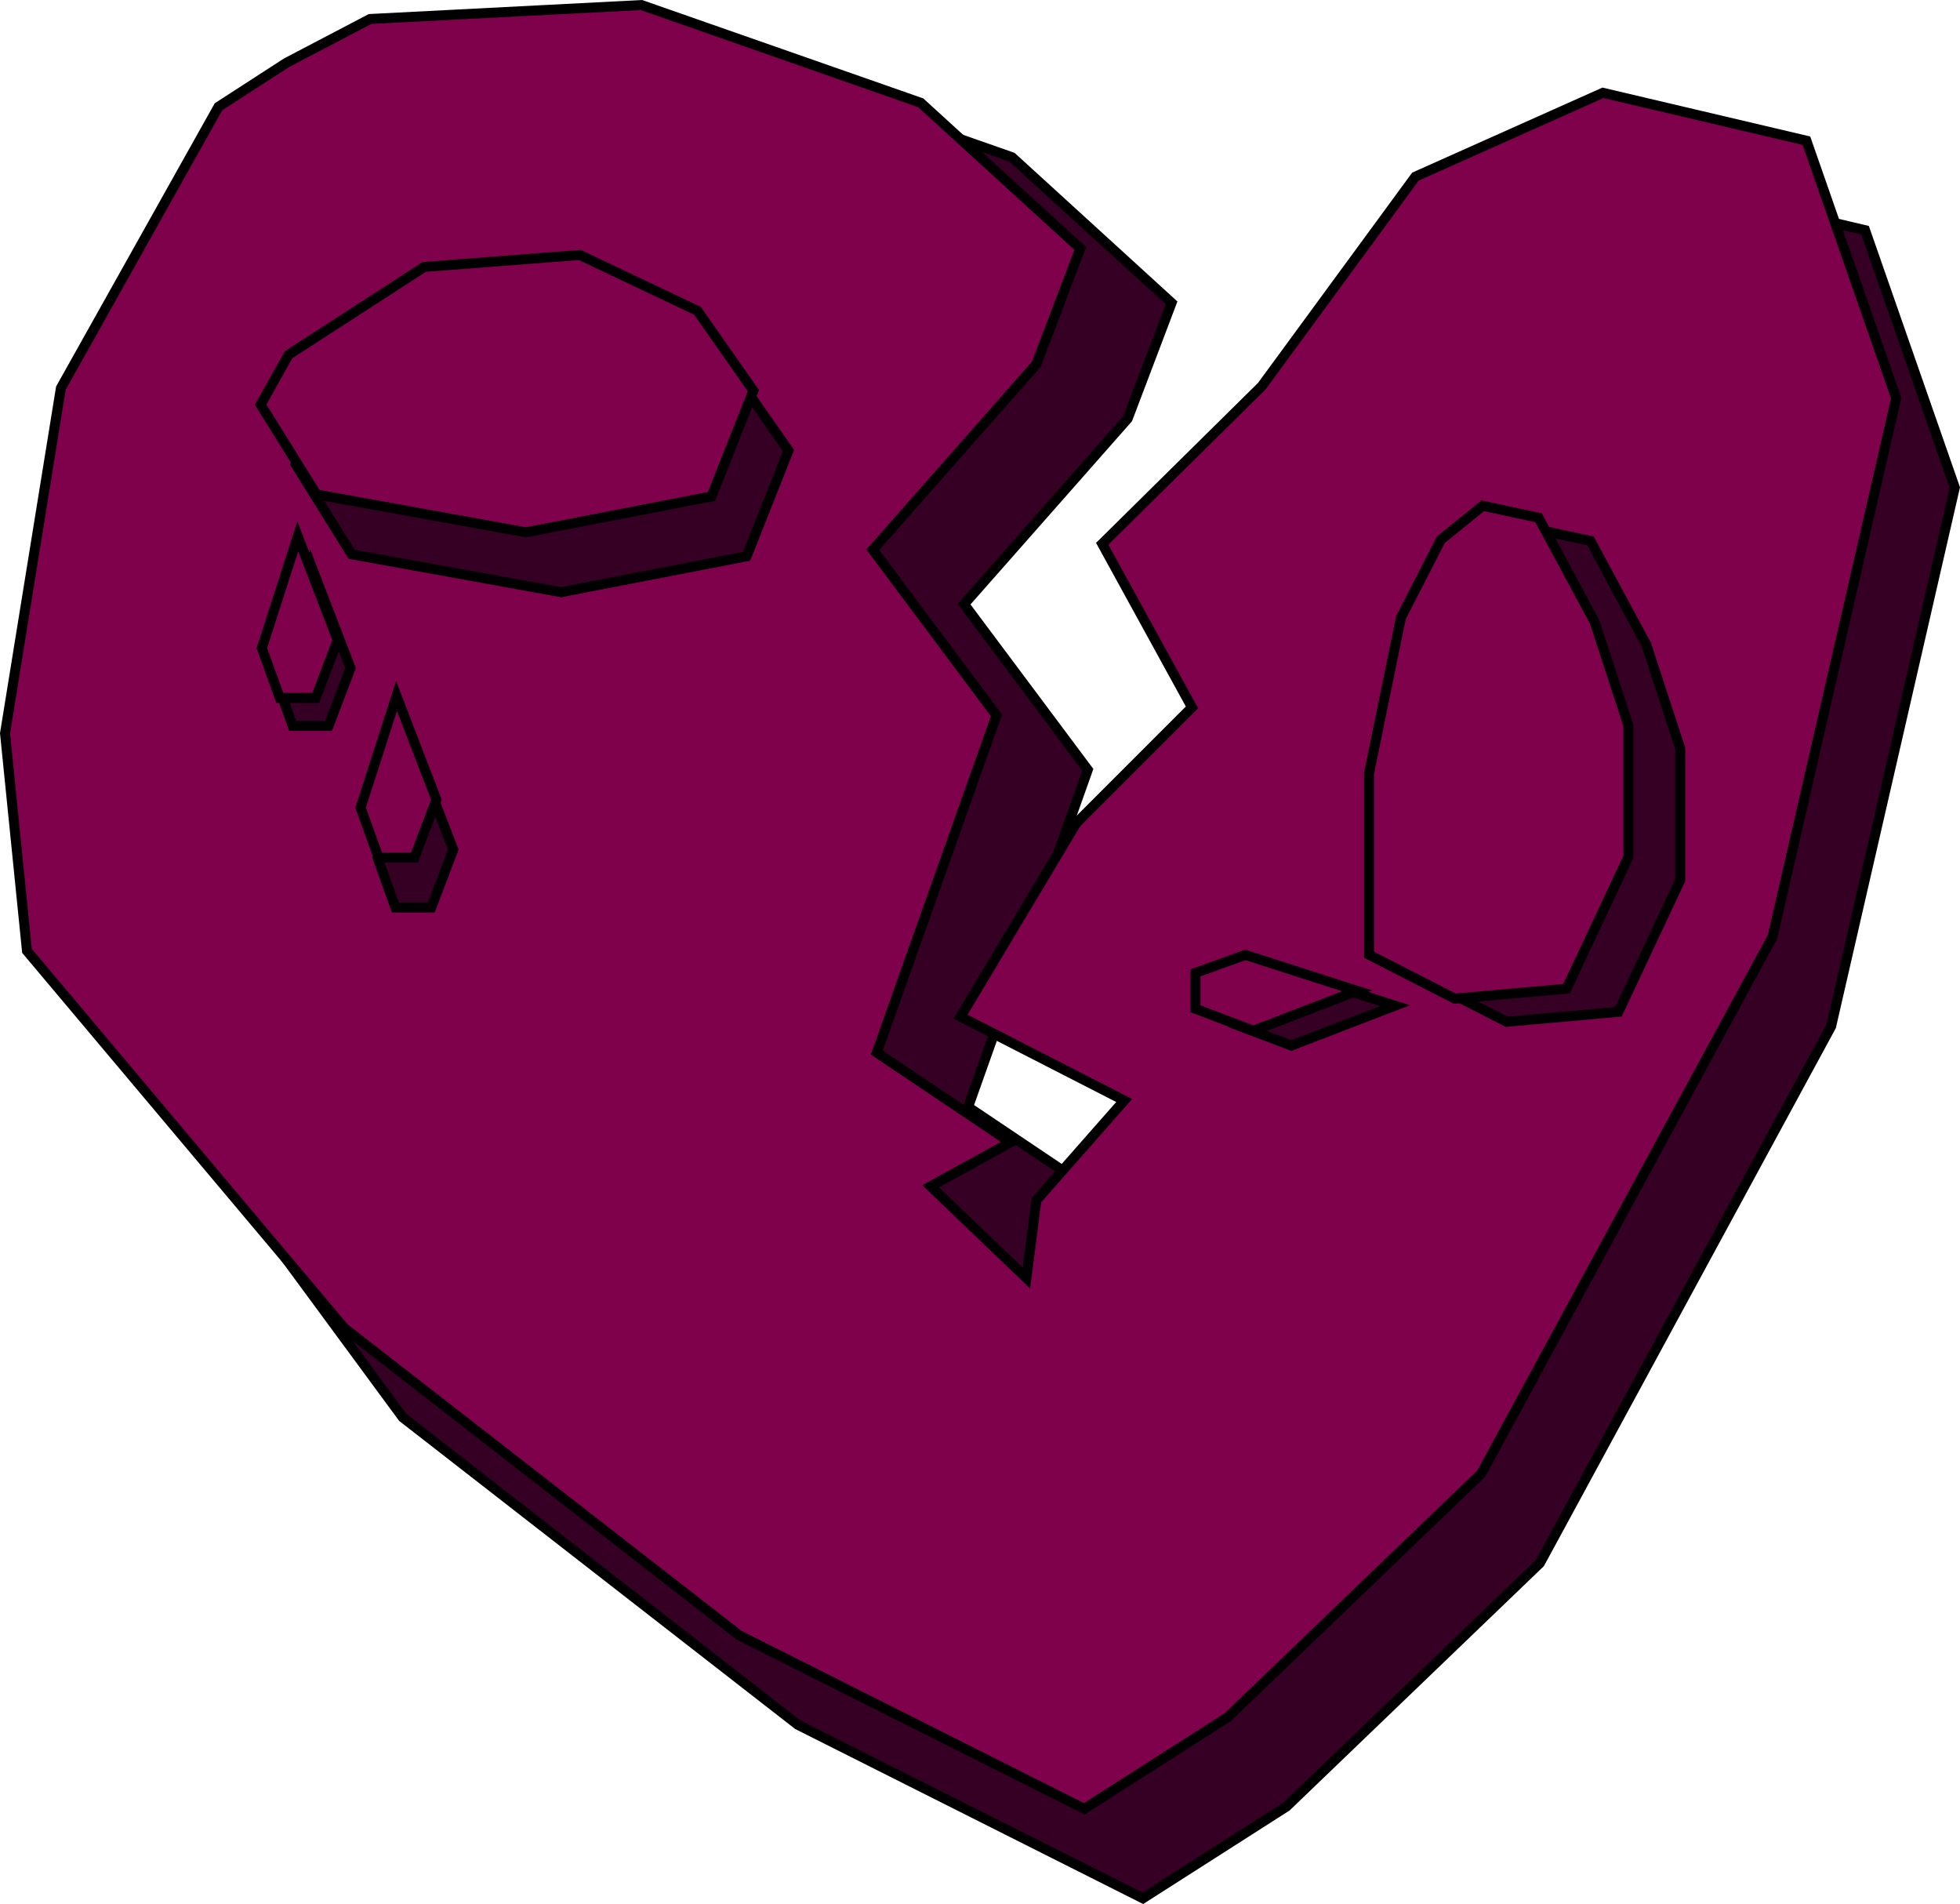 <svg xmlns="http://www.w3.org/2000/svg" viewBox="0 0 982.5 954.22"><defs><style>.cls-1{fill:#350023;}.cls-1,.cls-2{stroke:#000;stroke-miterlimit:10;stroke-width:5px;}.cls-2{fill:#7f004b;}</style></defs><g id="Layer_1" data-name="Layer 1"><polygon class="cls-1" points="189.27 58.79 155.27 80.79 76.27 221.79 48.27 394.79 97.27 497.79 234.27 665.79 435.27 788.79 519.27 831.79 592.27 780.79 599.27 693.79 726.27 460.79 825.27 235.79 856.27 149.79 849.27 73.79 755.27 115.79 678.27 220.79 598.27 299.79 643.27 381.79 585.27 439.79 570.27 523.79 609.27 578.79 565.27 628.79 560.27 667.79 564.27 636.79 552.27 599.79 485.27 554.79 545.27 385.79 483.27 302.79 565.27 209.79 587.27 151.79 507.27 78.79 367.27 29.79 231.27 36.79 189.27 58.79"/><polygon class="cls-1" points="222.27 247.79 209.27 248.79 147.27 271.79 71.27 423.79 68.27 528.79 201.91 710.35 399.9 864.35 572.9 951.35 644.9 905.35 771.9 783.35 917.9 514.35 979.9 244.35 934.9 115.35 832.9 91.35 738.9 133.35 661.9 238.35 581.9 317.35 626.9 399.35 607.27 468.79 574.27 559.79 592.9 596.35 658.27 673.79 608.27 762.79 391.27 768.79 317.27 694.79 263.27 680.79 288.27 600.79 329.27 512.79 255.27 473.79 255.27 473.79 293.27 251.79 318.27 300.79 249.27 241.79 222.27 247.79"/></g><g id="Layer_2" data-name="Layer 2"><polygon class="cls-2" points="143.52 31.52 109.52 53.52 30.52 194.52 2.52 367.52 13.52 476.52 172.52 665.52 370.52 819.52 543.52 906.52 615.52 860.52 742.52 738.52 888.52 469.52 950.52 199.52 905.52 70.52 803.52 46.52 709.52 88.52 632.52 193.52 552.52 272.52 597.52 354.52 539.52 412.52 481.52 509.52 563.52 551.52 519.52 601.52 514.52 640.52 466.52 594.52 506.52 572.52 439.52 527.52 499.52 358.52 437.52 275.52 519.52 182.52 541.52 124.52 461.52 51.52 321.52 2.52 185.52 9.52 143.52 31.52"/></g><g id="Layer_3" data-name="Layer 3"><polygon class="cls-1" points="162.27 207.79 230.27 163.79 308.27 157.79 367.27 185.79 395.27 225.79 374.27 278.79 281.27 296.79 176.27 277.79 148.27 232.79 162.27 207.79"/><polygon class="cls-1" points="797.27 271.09 825.27 323.09 842.27 375.09 842.27 441.09 811.27 507.09 755.27 512.09 712.27 490.09 712.27 399.09 728.27 321.09 748.27 282.09 769.27 265.09 797.27 271.09"/><polygon class="cls-2" points="144.66 177.79 212.66 133.79 290.66 127.79 349.66 155.79 377.66 195.79 356.66 248.79 263.66 266.79 158.66 247.79 130.66 202.79 144.66 177.79"/><polygon class="cls-2" points="771.27 259.49 799.27 311.49 816.27 363.49 816.27 429.49 785.27 495.49 729.27 500.49 686.27 478.49 686.27 387.49 702.27 309.49 722.27 270.49 743.27 253.49 771.27 259.49"/></g><g id="Layer_4" data-name="Layer 4"><polygon class="cls-1" points="155.72 282.79 137.72 338.79 146.72 363.79 164.72 363.79 175.72 334.79 155.72 282.79"/><polygon class="cls-2" points="149.27 268.79 131.27 324.79 140.27 349.79 158.27 349.79 169.27 320.79 149.27 268.79"/><polygon class="cls-1" points="207.22 373.79 189.22 429.79 198.22 454.79 216.22 454.79 227.22 425.79 207.22 373.79"/><polygon class="cls-2" points="198.77 348.79 180.77 404.79 189.77 429.79 207.77 429.79 218.77 400.79 198.77 348.79"/><polygon class="cls-1" points="699.27 504.01 643.27 486.01 618.27 495.01 618.27 513.01 647.27 524.01 699.27 504.01"/><polygon class="cls-2" points="680.27 496.57 624.27 478.57 599.27 487.57 599.27 505.57 628.27 516.57 680.27 496.57"/></g></svg>